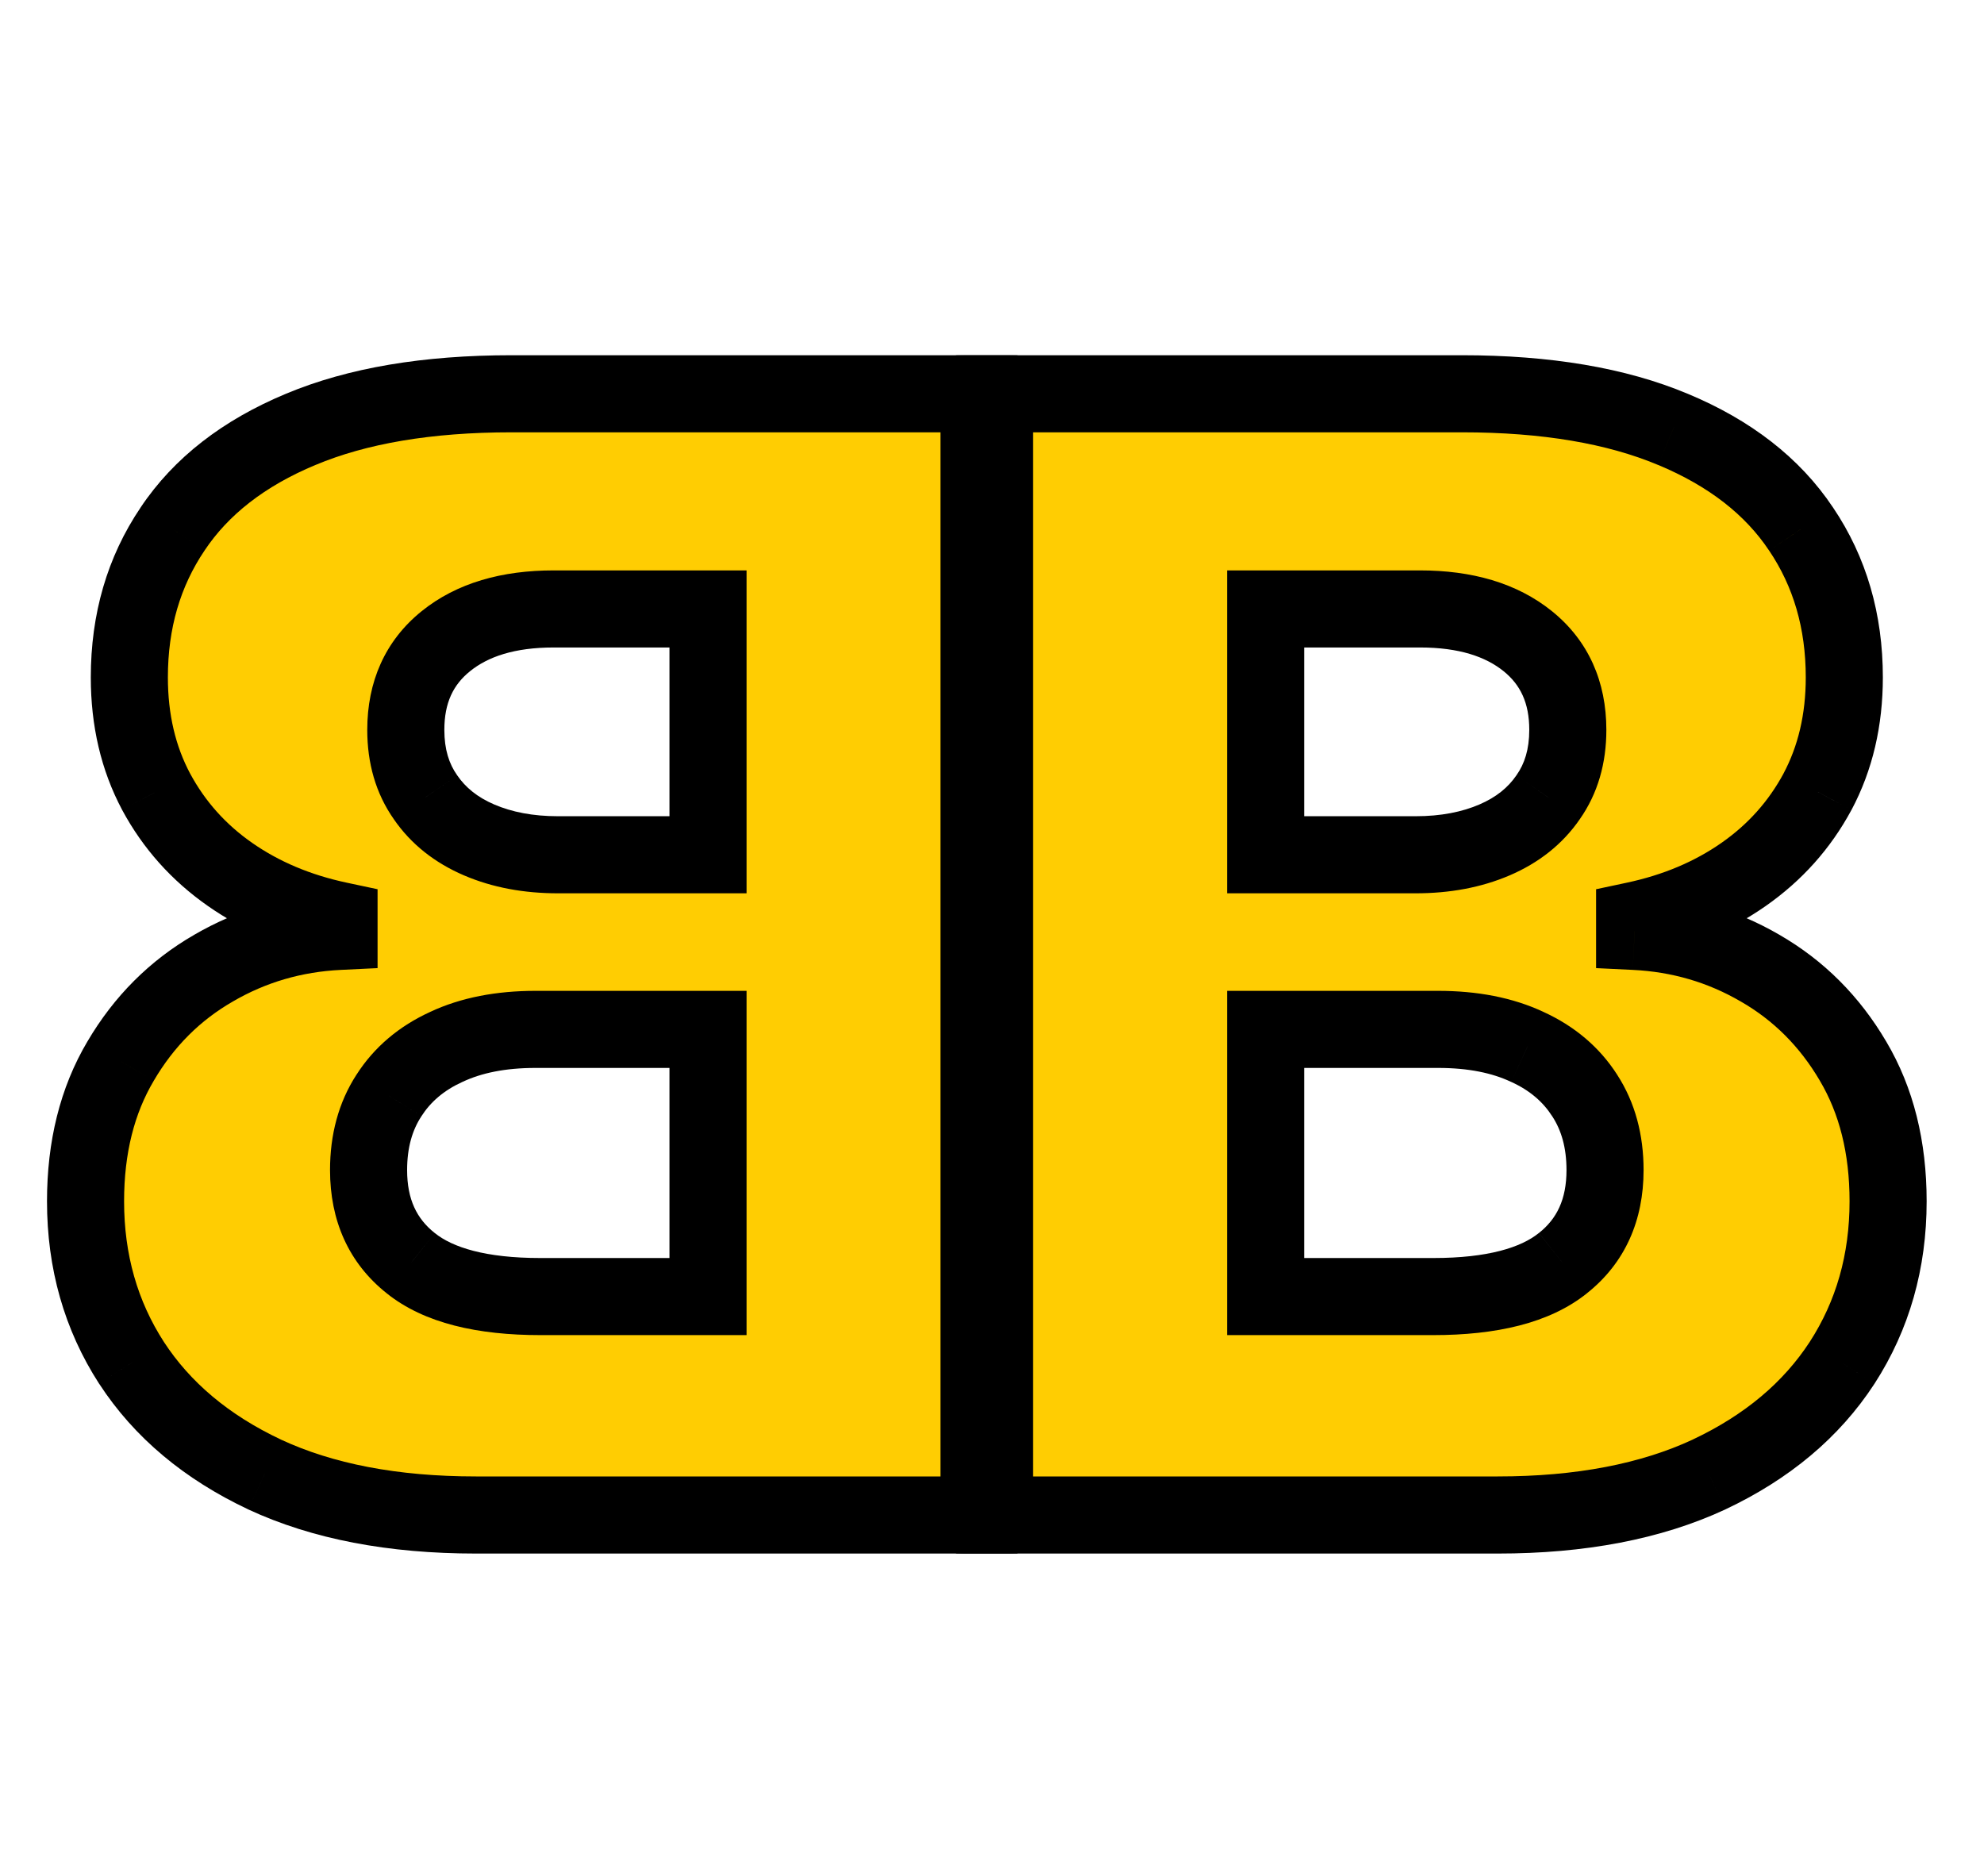 <svg width="55" height="52" viewBox="0 0 55 52" fill="none" xmlns="http://www.w3.org/2000/svg">
<mask id="path-1-outside-1_88_5" maskUnits="userSpaceOnUse" x="26.219" y="9" width="28" height="35" fill="black">
<rect fill="white" x="26.219" y="9" width="28" height="35"/>
<path d="M27.572 42V10.917H40.533C42.861 10.917 44.808 11.245 46.377 11.903C47.955 12.561 49.139 13.482 49.928 14.665C50.727 15.849 51.127 17.22 51.127 18.779C51.127 19.962 50.879 21.02 50.383 21.951C49.888 22.871 49.205 23.635 48.334 24.242C47.464 24.849 46.458 25.274 45.314 25.517V25.821C46.569 25.881 47.727 26.221 48.79 26.838C49.862 27.455 50.722 28.315 51.37 29.418C52.018 30.511 52.341 31.806 52.341 33.303C52.341 34.973 51.916 36.465 51.066 37.781C50.217 39.086 48.987 40.118 47.378 40.877C45.77 41.626 43.817 42 41.52 42H27.572ZM35.085 35.944H39.729C41.358 35.944 42.557 35.636 43.326 35.018C44.105 34.401 44.495 33.541 44.495 32.438C44.495 31.639 44.307 30.951 43.933 30.374C43.559 29.787 43.028 29.337 42.339 29.023C41.651 28.7 40.827 28.538 39.865 28.538H35.085V35.944ZM35.085 23.696H39.243C40.063 23.696 40.791 23.559 41.429 23.286C42.066 23.013 42.562 22.618 42.916 22.102C43.28 21.586 43.462 20.964 43.462 20.235C43.462 19.193 43.093 18.374 42.355 17.777C41.616 17.18 40.619 16.881 39.365 16.881H35.085V23.696Z"/>
</mask>
<path d="M27.572 42V10.917H40.533C42.861 10.917 44.808 11.245 46.377 11.903C47.955 12.561 49.139 13.482 49.928 14.665C50.727 15.849 51.127 17.22 51.127 18.779C51.127 19.962 50.879 21.02 50.383 21.951C49.888 22.871 49.205 23.635 48.334 24.242C47.464 24.849 46.458 25.274 45.314 25.517V25.821C46.569 25.881 47.727 26.221 48.79 26.838C49.862 27.455 50.722 28.315 51.37 29.418C52.018 30.511 52.341 31.806 52.341 33.303C52.341 34.973 51.916 36.465 51.066 37.781C50.217 39.086 48.987 40.118 47.378 40.877C45.77 41.626 43.817 42 41.52 42H27.572ZM35.085 35.944H39.729C41.358 35.944 42.557 35.636 43.326 35.018C44.105 34.401 44.495 33.541 44.495 32.438C44.495 31.639 44.307 30.951 43.933 30.374C43.559 29.787 43.028 29.337 42.339 29.023C41.651 28.7 40.827 28.538 39.865 28.538H35.085V35.944ZM35.085 23.696H39.243C40.063 23.696 40.791 23.559 41.429 23.286C42.066 23.013 42.562 22.618 42.916 22.102C43.28 21.586 43.462 20.964 43.462 20.235C43.462 19.193 43.093 18.374 42.355 17.777C41.616 17.18 40.619 16.881 39.365 16.881H35.085V23.696Z" fill="#FFCD02"/>
<path d="M27.572 42H26.503V43.069H27.572V42ZM27.572 10.917V9.848H26.503V10.917H27.572ZM46.377 11.903L45.963 12.889L45.966 12.889L46.377 11.903ZM49.928 14.665L49.039 15.258L49.043 15.263L49.928 14.665ZM50.383 21.951L51.324 22.457L51.327 22.453L50.383 21.951ZM48.334 24.242L47.723 23.366L47.723 23.366L48.334 24.242ZM45.314 25.517L45.092 24.472L44.246 24.652V25.517H45.314ZM45.314 25.821H44.246V26.839L45.263 26.888L45.314 25.821ZM48.79 26.838L48.253 27.762L48.257 27.764L48.79 26.838ZM51.37 29.418L50.449 29.959L50.451 29.963L51.37 29.418ZM51.066 37.781L51.962 38.364L51.964 38.361L51.066 37.781ZM47.378 40.877L47.829 41.846L47.834 41.843L47.378 40.877ZM35.085 35.944H34.016V37.013H35.085V35.944ZM43.326 35.018L42.662 34.181L42.657 34.185L43.326 35.018ZM43.933 30.374L43.032 30.949L43.037 30.956L43.933 30.374ZM42.339 29.023L41.884 29.99L41.896 29.995L42.339 29.023ZM35.085 28.538V27.469H34.016V28.538H35.085ZM35.085 23.696H34.016V24.765H35.085V23.696ZM42.916 22.102L42.043 21.486L42.035 21.498L42.916 22.102ZM42.355 17.777L43.026 16.946L43.026 16.946L42.355 17.777ZM35.085 16.881V15.813H34.016V16.881H35.085ZM28.64 42V10.917H26.503V42H28.64ZM27.572 11.985H40.533V9.848H27.572V11.985ZM40.533 11.985C42.768 11.985 44.565 12.302 45.963 12.889L46.79 10.918C45.052 10.189 42.953 9.848 40.533 9.848V11.985ZM45.966 12.889C47.389 13.483 48.389 14.283 49.039 15.258L50.817 14.073C49.889 12.681 48.521 11.639 46.788 10.917L45.966 12.889ZM49.043 15.263C49.712 16.255 50.059 17.413 50.059 18.779H52.196C52.196 17.027 51.743 15.444 50.814 14.068L49.043 15.263ZM50.059 18.779C50.059 19.809 49.844 20.69 49.44 21.448L51.327 22.453C51.914 21.349 52.196 20.116 52.196 18.779H50.059ZM49.443 21.444C49.027 22.215 48.458 22.853 47.723 23.366L48.946 25.119C49.951 24.417 50.748 23.527 51.324 22.457L49.443 21.444ZM47.723 23.366C46.982 23.884 46.11 24.256 45.092 24.472L45.536 26.562C46.805 26.293 47.947 25.816 48.946 25.119L47.723 23.366ZM44.246 25.517V25.821H46.383V25.517H44.246ZM45.263 26.888C46.35 26.941 47.342 27.232 48.253 27.762L49.327 25.914C48.113 25.209 46.787 24.822 45.366 24.754L45.263 26.888ZM48.257 27.764C49.163 28.285 49.892 29.01 50.449 29.959L52.291 28.877C51.553 27.62 50.562 26.625 49.323 25.912L48.257 27.764ZM50.451 29.963C50.984 30.863 51.273 31.963 51.273 33.303H53.41C53.41 31.649 53.051 30.158 52.289 28.873L50.451 29.963ZM51.273 33.303C51.273 34.781 50.9 36.07 50.169 37.201L51.964 38.361C52.933 36.861 53.41 35.164 53.41 33.303H51.273ZM50.171 37.198C49.444 38.314 48.378 39.224 46.922 39.91L47.834 41.843C49.596 41.012 50.989 39.858 51.962 38.364L50.171 37.198ZM46.928 39.908C45.495 40.575 43.705 40.931 41.52 40.931V43.069C43.928 43.069 46.044 42.676 47.829 41.846L46.928 39.908ZM41.52 40.931H27.572V43.069H41.52V40.931ZM35.085 37.013H39.729V34.876H35.085V37.013ZM39.729 37.013C41.455 37.013 42.947 36.693 43.995 35.852L42.657 34.185C42.167 34.579 41.261 34.876 39.729 34.876V37.013ZM43.989 35.856C45.055 35.012 45.563 33.827 45.563 32.438H43.426C43.426 33.255 43.155 33.79 42.663 34.181L43.989 35.856ZM45.563 32.438C45.563 31.467 45.333 30.569 44.829 29.792L43.037 30.956C43.281 31.333 43.426 31.811 43.426 32.438H45.563ZM44.834 29.799C44.339 29.024 43.642 28.443 42.783 28.051L41.896 29.995C42.413 30.231 42.778 30.551 43.032 30.949L44.834 29.799ZM42.794 28.056C41.932 27.651 40.944 27.469 39.865 27.469V29.606C40.71 29.606 41.371 29.748 41.884 29.99L42.794 28.056ZM39.865 27.469H35.085V29.606H39.865V27.469ZM34.016 28.538V35.944H36.153V28.538H34.016ZM35.085 24.765H39.243V22.628H35.085V24.765ZM39.243 24.765C40.182 24.765 41.057 24.608 41.85 24.268L41.008 22.304C40.525 22.511 39.944 22.628 39.243 22.628V24.765ZM41.85 24.268C42.652 23.924 43.316 23.408 43.797 22.707L42.035 21.498C41.808 21.829 41.48 22.102 41.008 22.304L41.85 24.268ZM43.789 22.718C44.299 21.996 44.531 21.15 44.531 20.235H42.394C42.394 20.778 42.261 21.177 42.043 21.486L43.789 22.718ZM44.531 20.235C44.531 18.906 44.042 17.767 43.026 16.946L41.683 18.608C42.144 18.98 42.394 19.48 42.394 20.235H44.531ZM43.026 16.946C42.044 16.152 40.785 15.813 39.365 15.813V17.95C40.454 17.95 41.188 18.208 41.683 18.608L43.026 16.946ZM39.365 15.813H35.085V17.95H39.365V15.813ZM34.016 16.881V23.696H36.153V16.881H34.016Z" fill="black" mask="url(#path-1-outside-1_88_5)"/>
<mask id="path-3-outside-2_88_5" maskUnits="userSpaceOnUse" x="0.493" y="9" width="28" height="35" fill="black">
<rect fill="white" x="0.493" y="9" width="28" height="35"/>
<path d="M27.141 42V10.917H14.179C11.852 10.917 9.904 11.245 8.336 11.903C6.757 12.561 5.573 13.482 4.784 14.665C3.985 15.849 3.585 17.22 3.585 18.779C3.585 19.962 3.833 21.02 4.329 21.951C4.825 22.871 5.508 23.635 6.378 24.242C7.248 24.849 8.255 25.274 9.398 25.517V25.821C8.144 25.881 6.985 26.221 5.923 26.838C4.85 27.455 3.99 28.315 3.342 29.418C2.695 30.511 2.371 31.806 2.371 33.303C2.371 34.973 2.796 36.465 3.646 37.781C4.496 39.086 5.725 40.118 7.334 40.877C8.943 41.626 10.896 42 13.193 42H27.141ZM19.628 35.944H14.983C13.354 35.944 12.155 35.636 11.386 35.018C10.607 34.401 10.218 33.541 10.218 32.438C10.218 31.639 10.405 30.951 10.779 30.374C11.154 29.787 11.685 29.337 12.373 29.023C13.061 28.7 13.886 28.538 14.847 28.538H19.628V35.944ZM19.628 23.696H15.469C14.65 23.696 13.921 23.559 13.284 23.286C12.646 23.013 12.15 22.618 11.796 22.102C11.432 21.586 11.25 20.964 11.25 20.235C11.25 19.193 11.619 18.374 12.358 17.777C13.096 17.18 14.093 16.881 15.348 16.881H19.628V23.696Z"/>
</mask>
<path d="M27.141 42V10.917H14.179C11.852 10.917 9.904 11.245 8.336 11.903C6.757 12.561 5.573 13.482 4.784 14.665C3.985 15.849 3.585 17.22 3.585 18.779C3.585 19.962 3.833 21.02 4.329 21.951C4.825 22.871 5.508 23.635 6.378 24.242C7.248 24.849 8.255 25.274 9.398 25.517V25.821C8.144 25.881 6.985 26.221 5.923 26.838C4.85 27.455 3.99 28.315 3.342 29.418C2.695 30.511 2.371 31.806 2.371 33.303C2.371 34.973 2.796 36.465 3.646 37.781C4.496 39.086 5.725 40.118 7.334 40.877C8.943 41.626 10.896 42 13.193 42H27.141ZM19.628 35.944H14.983C13.354 35.944 12.155 35.636 11.386 35.018C10.607 34.401 10.218 33.541 10.218 32.438C10.218 31.639 10.405 30.951 10.779 30.374C11.154 29.787 11.685 29.337 12.373 29.023C13.061 28.7 13.886 28.538 14.847 28.538H19.628V35.944ZM19.628 23.696H15.469C14.65 23.696 13.921 23.559 13.284 23.286C12.646 23.013 12.15 22.618 11.796 22.102C11.432 21.586 11.25 20.964 11.25 20.235C11.25 19.193 11.619 18.374 12.358 17.777C13.096 17.18 14.093 16.881 15.348 16.881H19.628V23.696Z" fill="#FFCD02"/>
<path d="M27.141 42H28.209V43.069H27.141V42ZM27.141 10.917V9.848H28.209V10.917H27.141ZM8.336 11.903L8.749 12.889L8.747 12.889L8.336 11.903ZM4.784 14.665L5.673 15.258L5.67 15.263L4.784 14.665ZM4.329 21.951L3.388 22.457L3.386 22.453L4.329 21.951ZM6.378 24.242L6.989 23.366L6.989 23.366L6.378 24.242ZM9.398 25.517L9.62 24.472L10.467 24.652V25.517H9.398ZM9.398 25.821H10.467V26.839L9.45 26.888L9.398 25.821ZM5.923 26.838L6.459 27.762L6.456 27.764L5.923 26.838ZM3.342 29.418L4.264 29.959L4.262 29.963L3.342 29.418ZM3.646 37.781L2.751 38.364L2.748 38.361L3.646 37.781ZM7.334 40.877L6.883 41.846L6.878 41.843L7.334 40.877ZM19.628 35.944H20.696V37.013H19.628V35.944ZM11.386 35.018L12.05 34.181L12.055 34.185L11.386 35.018ZM10.779 30.374L11.68 30.949L11.676 30.956L10.779 30.374ZM12.373 29.023L12.828 29.99L12.816 29.995L12.373 29.023ZM19.628 28.538V27.469H20.696V28.538H19.628ZM19.628 23.696H20.696V24.765H19.628V23.696ZM11.796 22.102L12.669 21.486L12.677 21.498L11.796 22.102ZM12.358 17.777L11.686 16.946L11.686 16.946L12.358 17.777ZM19.628 16.881V15.813H20.696V16.881H19.628ZM26.072 42V10.917H28.209V42H26.072ZM27.141 11.985H14.179V9.848H27.141V11.985ZM14.179 11.985C11.945 11.985 10.148 12.302 8.749 12.889L7.923 10.918C9.66 10.189 11.759 9.848 14.179 9.848V11.985ZM8.747 12.889C7.323 13.483 6.324 14.283 5.673 15.258L3.895 14.073C4.823 12.681 6.192 11.639 7.925 10.917L8.747 12.889ZM5.67 15.263C5.001 16.255 4.654 17.413 4.654 18.779H2.517C2.517 17.027 2.969 15.444 3.899 14.068L5.67 15.263ZM4.654 18.779C4.654 19.809 4.868 20.69 5.272 21.448L3.386 22.453C2.798 21.349 2.517 20.116 2.517 18.779H4.654ZM5.27 21.444C5.685 22.215 6.254 22.853 6.989 23.366L5.767 25.119C4.761 24.417 3.964 23.527 3.388 22.457L5.27 21.444ZM6.989 23.366C7.731 23.884 8.602 24.256 9.62 24.472L9.176 26.562C7.907 26.293 6.765 25.816 5.767 25.119L6.989 23.366ZM10.467 25.517V25.821H8.33V25.517H10.467ZM9.45 26.888C8.362 26.941 7.37 27.232 6.459 27.762L5.386 25.914C6.6 25.209 7.925 24.822 9.347 24.754L9.45 26.888ZM6.456 27.764C5.549 28.285 4.821 29.01 4.264 29.959L2.421 28.877C3.159 27.62 4.151 26.625 5.39 25.912L6.456 27.764ZM4.262 29.963C3.728 30.863 3.44 31.963 3.44 33.303H1.303C1.303 31.649 1.662 30.158 2.423 28.873L4.262 29.963ZM3.44 33.303C3.44 34.781 3.813 36.07 4.543 37.201L2.748 38.361C1.779 36.861 1.303 35.164 1.303 33.303H3.44ZM4.541 37.198C5.268 38.314 6.334 39.224 7.79 39.91L6.878 41.843C5.116 41.012 3.723 39.858 2.751 38.364L4.541 37.198ZM7.785 39.908C9.217 40.575 11.007 40.931 13.193 40.931V43.069C10.784 43.069 8.668 42.676 6.883 41.846L7.785 39.908ZM13.193 40.931H27.141V43.069H13.193V40.931ZM19.628 37.013H14.983V34.876H19.628V37.013ZM14.983 37.013C13.257 37.013 11.765 36.693 10.718 35.852L12.055 34.185C12.546 34.579 13.452 34.876 14.983 34.876V37.013ZM10.723 35.856C9.658 35.012 9.149 33.827 9.149 32.438H11.286C11.286 33.255 11.557 33.79 12.05 34.181L10.723 35.856ZM9.149 32.438C9.149 31.467 9.379 30.569 9.883 29.792L11.676 30.956C11.431 31.333 11.286 31.811 11.286 32.438H9.149ZM9.879 29.799C10.373 29.024 11.071 28.443 11.93 28.051L12.816 29.995C12.299 30.231 11.934 30.551 11.68 30.949L9.879 29.799ZM11.918 28.056C12.781 27.651 13.769 27.469 14.847 27.469V29.606C14.003 29.606 13.341 29.748 12.828 29.99L11.918 28.056ZM14.847 27.469H19.628V29.606H14.847V27.469ZM20.696 28.538V35.944H18.559V28.538H20.696ZM19.628 24.765H15.469V22.628H19.628V24.765ZM15.469 24.765C14.531 24.765 13.655 24.608 12.863 24.268L13.704 22.304C14.187 22.511 14.768 22.628 15.469 22.628V24.765ZM12.863 24.268C12.06 23.924 11.396 23.408 10.915 22.707L12.677 21.498C12.905 21.829 13.232 22.102 13.704 22.304L12.863 24.268ZM10.923 22.718C10.413 21.996 10.181 21.15 10.181 20.235H12.318C12.318 20.778 12.451 21.177 12.669 21.486L10.923 22.718ZM10.181 20.235C10.181 18.906 10.67 17.767 11.686 16.946L13.03 18.608C12.568 18.98 12.318 19.48 12.318 20.235H10.181ZM11.686 16.946C12.668 16.152 13.928 15.813 15.348 15.813V17.95C14.259 17.95 13.524 18.208 13.03 18.608L11.686 16.946ZM15.348 15.813H19.628V17.95H15.348V15.813ZM20.696 16.881V23.696H18.559V16.881H20.696Z" fill="black" mask="url(#path-3-outside-2_88_5)"/>
</svg>
